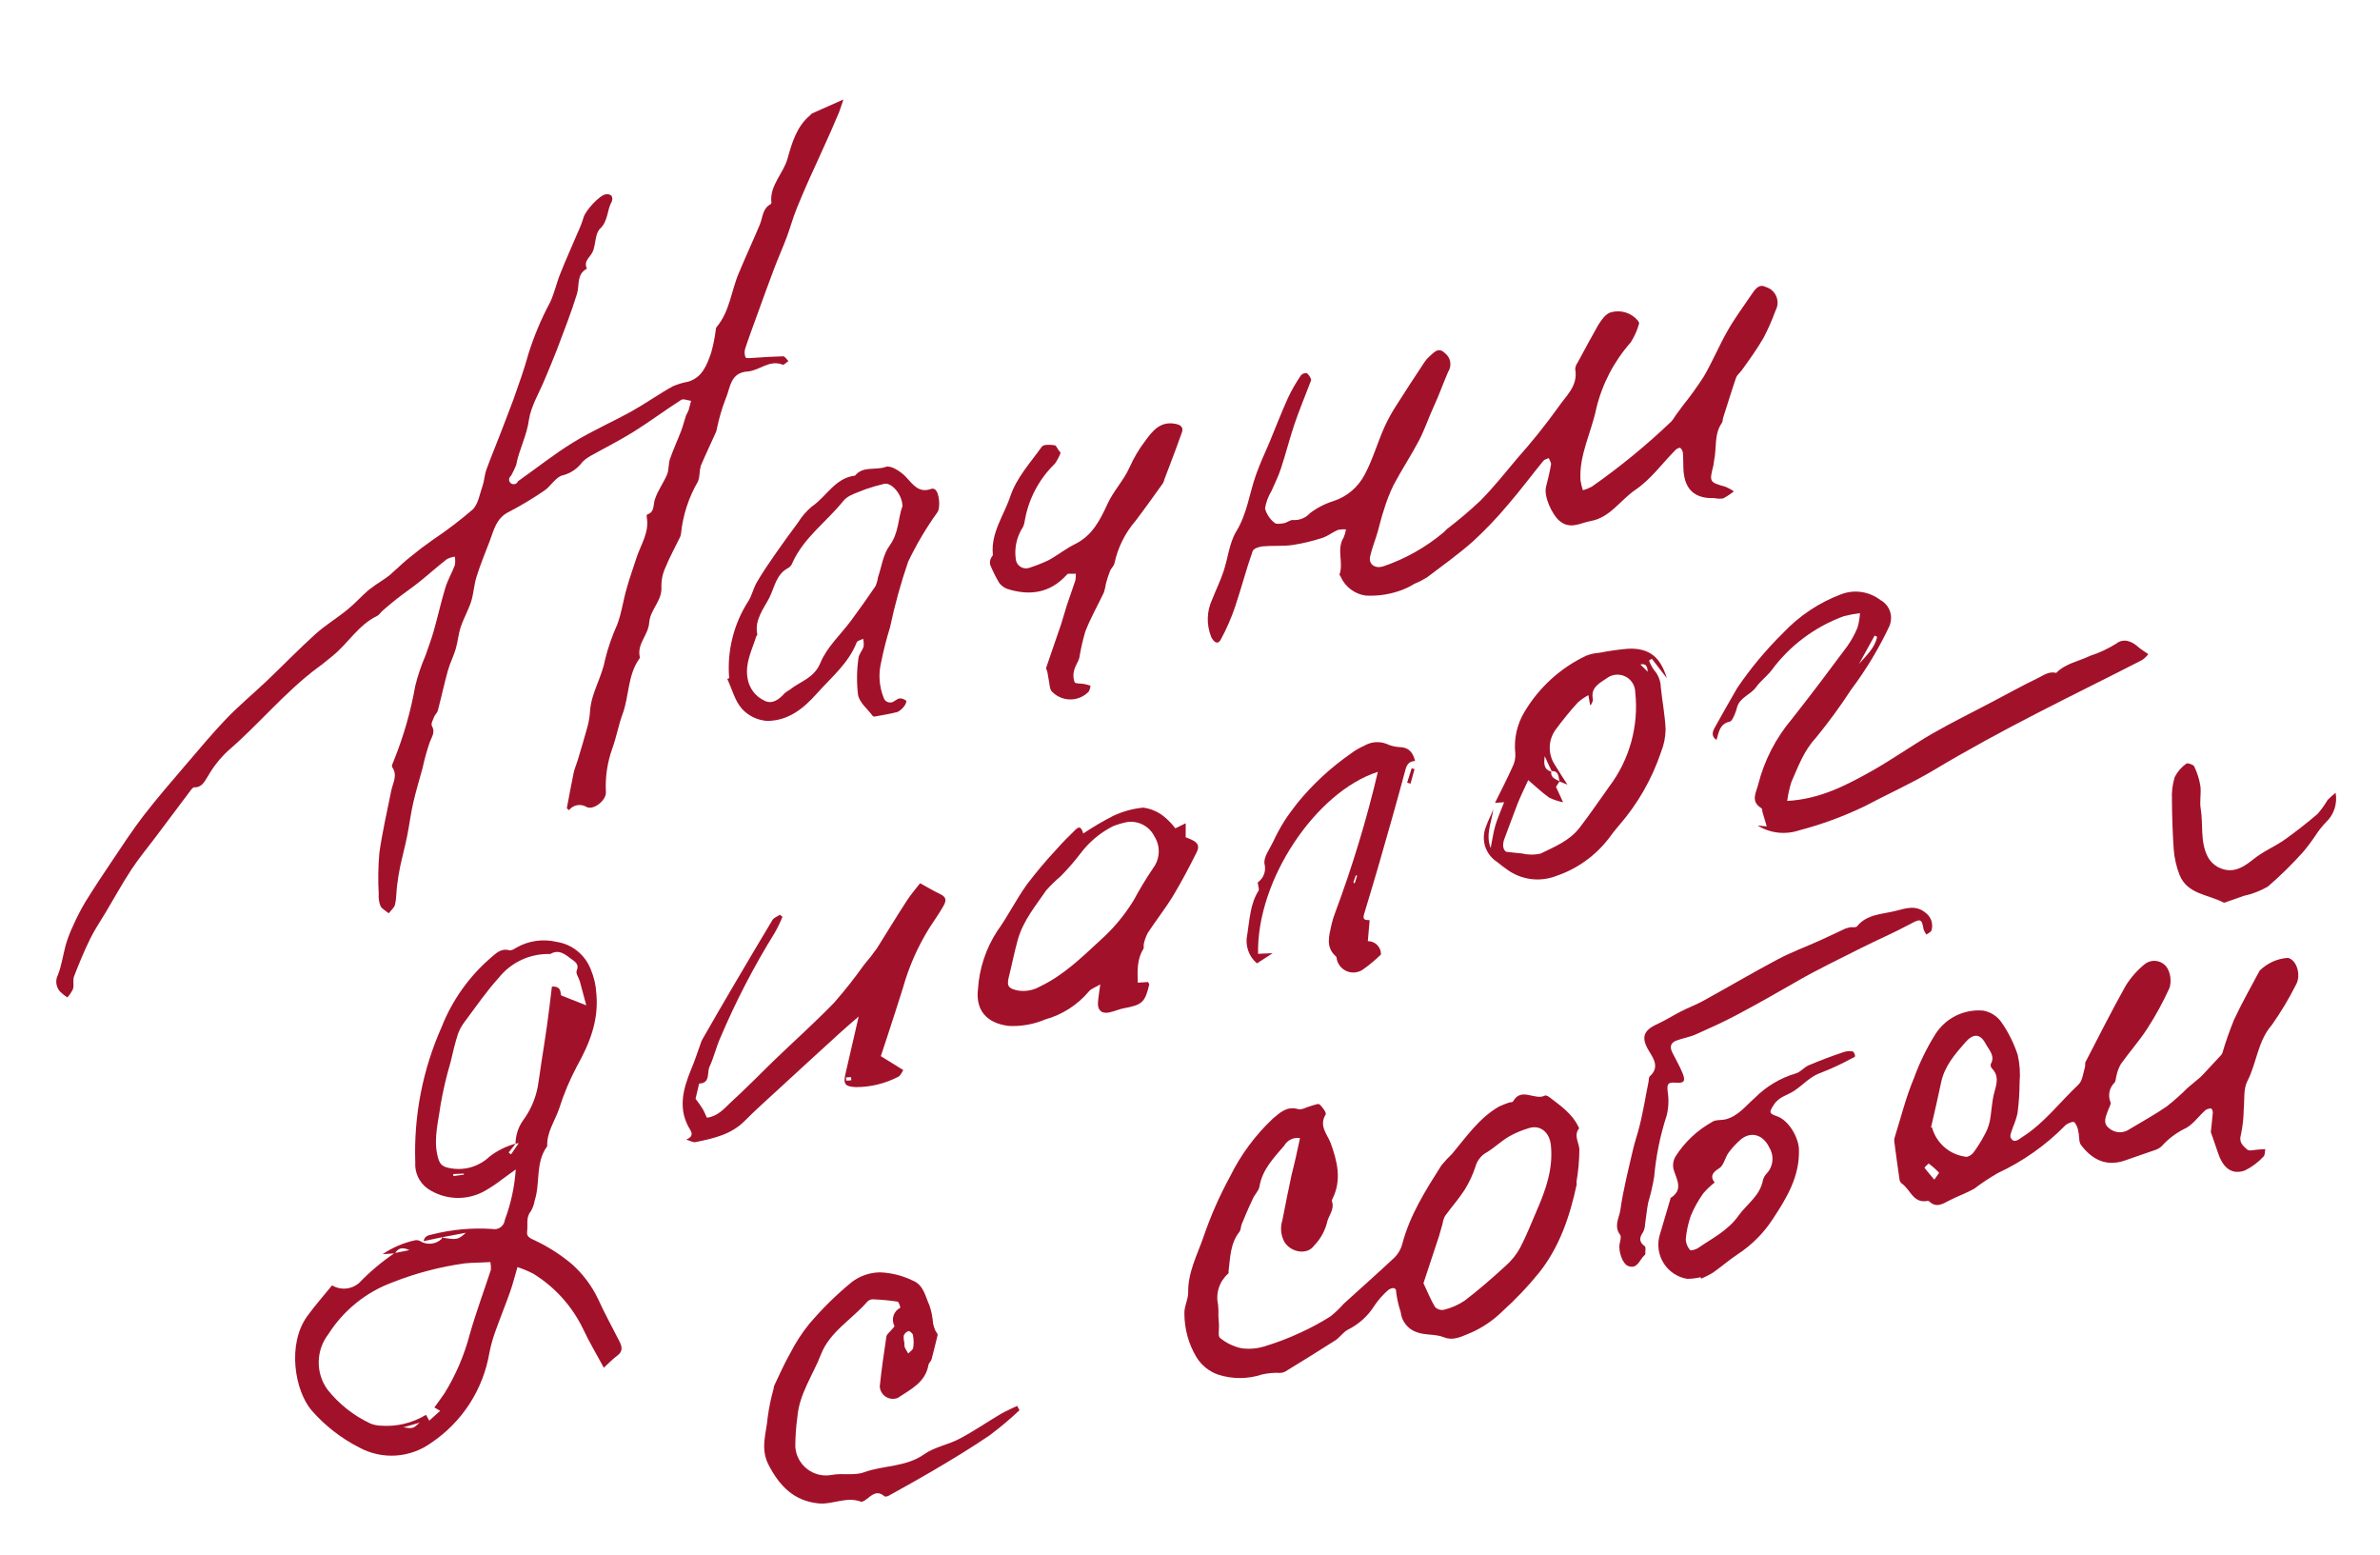 <svg width="724" height="473" viewBox="0 0 724 473" fill="none" xmlns="http://www.w3.org/2000/svg">
<path d="M172.43 245.83C173.101 242.261 173.749 238.693 174.49 235.119C174.773 233.761 175.364 232.452 175.766 231.133C176.757 227.777 177.794 224.417 178.711 221.019C179.13 219.466 179.391 217.874 179.489 216.268C179.863 210.745 183.06 206.041 184.035 200.736C184.944 197.019 186.196 193.395 187.776 189.91C189.146 186.27 189.606 182.362 190.735 178.621C191.561 175.605 192.674 172.663 193.598 169.711C194.914 165.627 197.614 161.896 196.735 157.258C196.718 157.001 196.684 156.51 196.893 156.472C199.186 155.705 198.644 153.604 199.207 151.898C200.057 149.233 201.843 146.879 202.933 144.291C203.535 142.794 203.294 140.978 203.828 139.532C204.827 136.645 206.136 133.831 207.232 130.985C207.788 129.514 208.153 127.985 208.639 126.519C208.876 125.869 209.305 125.276 209.517 124.604C209.729 123.932 209.981 122.81 210.224 121.901C209.207 121.782 207.831 121.195 207.226 121.612C202.327 124.742 197.642 128.256 192.693 131.342C188.464 133.979 183.997 136.21 179.66 138.644C178.769 139.143 177.944 139.752 177.204 140.455C175.747 142.466 173.642 143.912 171.245 144.55C169.16 144.927 167.623 147.827 165.583 149.211C162.091 151.603 158.456 153.781 154.701 155.732C150.914 157.634 150.223 161.252 148.951 164.604C147.678 167.956 146.105 171.704 144.992 175.327C144.194 177.731 144.102 180.509 143.309 182.982C142.517 185.456 141.05 188.023 140.174 190.643C139.452 192.783 139.281 195.096 138.656 197.277C138.031 199.457 136.87 201.697 136.23 203.996C135.119 207.995 134.249 212.094 133.187 216.113C132.999 216.807 132.331 217.323 132.072 217.998C131.814 218.673 131.021 220.113 131.365 220.701C132.46 222.646 131.424 223.962 130.763 225.628C129.856 228.262 129.107 230.949 128.521 233.673C127.564 237.168 126.511 240.646 125.697 244.178C124.882 247.71 124.542 250.975 123.835 254.359C123.24 257.336 122.433 260.28 121.79 263.237C121.364 265.239 121.056 267.257 120.795 269.272C120.533 271.286 120.616 273.183 120.182 275.069C119.945 276.071 118.921 276.869 118.255 277.76C117.383 277.021 116.193 276.421 115.761 275.581C115.293 274.417 115.103 273.159 115.206 271.908C114.973 267.778 115.035 263.637 115.392 259.516C116.271 253.137 117.742 246.858 119.019 240.476C119.489 238.095 121.047 235.827 119.303 233.292C119.04 232.887 119.582 231.887 119.841 231.212C122.771 223.95 124.937 216.402 126.302 208.69C127.077 205.513 128.12 202.409 129.421 199.41C130.242 197.005 131.156 194.593 131.86 192.196C133.128 187.741 134.132 183.209 135.471 178.772C136.199 176.373 137.504 174.194 138.376 171.855C138.517 171.008 138.514 170.142 138.366 169.296C137.506 169.401 136.673 169.665 135.91 170.074C133.037 172.314 130.319 174.754 127.473 177.039C125.249 178.811 122.872 180.406 120.603 182.205C119.132 183.339 117.738 184.562 116.321 185.786C115.768 186.27 115.35 187.027 114.714 187.329C109.015 190.066 105.902 195.658 101.234 199.429C99.699 200.638 98.196 201.985 96.627 203.056C86.586 210.553 78.694 220.346 69.277 228.411C66.874 230.673 64.823 233.284 63.192 236.155C62.196 237.703 61.406 239.542 59.055 239.444C58.774 239.463 58.423 239.816 58.207 240.089L47.222 254.721C44.77 257.966 42.169 261.103 39.938 264.497C37.22 268.652 34.798 273.022 32.252 277.306C30.654 279.999 28.862 282.612 27.482 285.407C25.65 289.15 24.037 293.018 22.543 296.902C22.081 298.037 22.559 299.532 22.22 300.753C21.779 301.709 21.19 302.59 20.475 303.362C19.687 302.828 18.948 302.226 18.265 301.563C17.645 300.872 17.254 300.006 17.145 299.084C17.036 298.162 17.214 297.229 17.656 296.413C18.79 293.446 19.202 290.2 20.072 287.134C20.662 285.181 21.403 283.277 22.286 281.439C23.371 278.97 24.61 276.571 25.994 274.257C28.676 269.916 31.505 265.659 34.359 261.424C37.212 257.189 40.375 252.322 43.715 248.007C47.767 242.774 52.092 237.758 56.393 232.743C60.694 227.728 64.551 223.072 68.908 218.523C72.784 214.501 77.113 210.917 81.165 207.07C86.143 202.338 90.917 197.384 96.021 192.785C99.026 190.09 102.563 187.969 105.717 185.382C107.94 183.586 109.855 181.411 112.025 179.525C113.462 178.4 114.956 177.35 116.5 176.378C117.276 175.878 118.022 175.333 118.734 174.745C120.439 173.267 122.042 171.677 123.772 170.22C125.502 168.764 126.823 167.851 128.221 166.675L131.796 164.083C135.964 161.287 139.961 158.246 143.768 154.974C145.507 153.305 145.947 150.127 146.814 147.719C147.344 146.203 147.371 144.533 147.919 142.946C149.241 139.285 150.756 135.705 152.149 132.063C153.542 128.421 154.821 125.162 156.128 121.644C157.758 116.999 159.459 112.373 160.753 107.61C162.46 102.184 164.669 96.93 167.351 91.915C168.706 89.097 169.29 85.957 170.521 83.03C172.12 78.975 173.96 74.997 175.652 70.935C176.396 69.375 177.023 67.762 177.528 66.109C178.051 64.147 182.256 59.444 184.249 59.097C184.55 59.032 184.862 59.034 185.163 59.102C185.463 59.171 185.745 59.305 185.988 59.495C186.15 59.76 186.245 60.059 186.267 60.369C186.288 60.678 186.234 60.988 186.109 61.272C184.621 63.864 185.056 67.146 182.546 69.549C181.115 70.915 181.223 73.868 180.504 76.054C179.785 78.241 177.34 79.183 178.544 81.708C175.33 83.407 176.329 86.698 175.525 89.36C173.74 95.167 171.477 100.841 169.334 106.555C168.2 109.522 166.921 112.428 165.715 115.376C164.047 119.459 161.572 123.41 160.901 127.661C160.25 132.568 157.885 136.746 157.011 141.456C156.561 142.574 156.039 143.661 155.45 144.711C155.271 144.838 155.125 145.006 155.023 145.2C154.92 145.395 154.865 145.61 154.861 145.83C154.857 146.05 154.904 146.267 155 146.466C155.095 146.664 155.235 146.837 155.409 146.971C155.583 147.105 155.786 147.196 156.001 147.237C156.217 147.279 156.439 147.269 156.65 147.208C156.861 147.148 157.055 147.039 157.216 146.89C157.378 146.741 157.502 146.557 157.579 146.351C163.174 142.422 168.533 138.134 174.34 134.567C180.147 130.999 186.296 128.325 192.194 125.057C196.464 122.675 200.465 119.795 204.715 117.461C206.19 116.831 207.732 116.371 209.312 116.091C213.656 114.808 215.015 111.004 216.314 107.345C216.915 105.21 217.37 103.036 217.675 100.839C217.76 100.363 217.722 99.802 217.982 99.479C222.062 94.667 222.427 88.323 224.843 82.826C226.858 77.99 229.107 73.139 231.145 68.302C232.052 66.126 231.916 63.434 234.405 62.113C234.486 62.062 234.552 61.989 234.595 61.904C234.639 61.818 234.659 61.722 234.653 61.626C234.061 56.381 238.276 52.852 239.577 48.206C240.879 43.56 242.315 38.483 246.421 35.078C246.643 34.899 246.788 34.607 247.038 34.496C249.949 33.17 252.887 31.889 256.574 30.252C255.787 32.466 255.361 34.116 254.597 35.648C252.582 40.484 250.287 45.338 248.131 50.184C246.086 54.575 244.178 58.933 242.371 63.379C241.225 66.182 240.421 69.173 239.372 72.016C238.101 75.392 236.614 78.688 235.365 82.038C233.755 86.282 232.217 90.545 230.678 94.808C229.357 98.468 228.005 102.037 226.742 105.858C226.411 106.779 226.429 107.789 226.794 108.697C226.985 109.083 228.471 108.865 229.359 108.827C232.301 108.627 235.265 108.425 238.216 108.364C238.753 108.328 239.311 109.3 239.838 109.804C239.255 110.196 238.471 111.072 238.085 110.91C234.034 109.284 231.009 112.732 227.415 112.977C222.022 113.345 222.201 118.031 220.696 121.398C219.628 124.188 218.781 127.058 218.162 129.981C218.088 130.443 217.978 130.898 217.833 131.342C216.285 134.783 214.664 138.183 213.188 141.642C212.951 142.518 212.815 143.418 212.785 144.324C212.738 145.034 212.588 145.732 212.34 146.398C209.502 151.26 207.736 156.675 207.162 162.279C207.13 162.643 207.035 162.999 206.882 163.331C205.402 166.392 203.729 169.372 202.466 172.512C201.595 174.358 201.163 176.382 201.204 178.424C201.497 182.726 197.783 185.352 197.491 189.318C197.199 193.284 193.665 195.804 194.646 199.871C194.647 200.067 194.577 200.255 194.448 200.402C190.915 205.341 191.419 211.696 189.378 217.191C188.132 220.588 187.513 224.224 186.267 227.621C184.738 231.892 184.074 236.425 184.315 240.956C184.475 243.294 180.616 246.541 178.429 245.421C177.574 244.895 176.554 244.703 175.567 244.883C174.579 245.063 173.693 245.602 173.078 246.397L172.43 245.83Z" fill="#A2112A"/>
<path d="M521.442 151.488C515.685 151.669 512.595 148.99 512.136 143.29C512.011 141.466 512.095 139.605 511.948 137.783C511.891 137.175 511.601 136.613 511.137 136.217C510.916 136.068 510.075 136.454 509.723 136.807C505.687 140.887 502.198 145.777 497.535 148.937C492.873 152.097 489.789 157.428 483.857 158.467C480.683 159.036 477.574 161.245 474.228 158.255C472.131 156.401 469.578 150.937 470.298 148.093C470.872 145.846 471.443 143.552 471.826 141.27C471.927 140.676 471.387 139.985 471.131 139.321C470.586 139.593 469.844 139.714 469.498 140.137C465.905 144.54 462.512 149.117 458.795 153.411C455.477 157.385 451.902 161.137 448.093 164.641C443.67 168.56 438.817 172.015 434.09 175.603C432.92 176.327 431.692 176.953 430.418 177.474C429.335 178.146 428.198 178.727 427.019 179.209C423.343 180.699 419.384 181.354 415.424 181.128C413.787 180.898 412.234 180.255 410.911 179.261C409.588 178.267 408.539 176.953 407.861 175.442C407.843 175.185 407.426 174.908 407.483 174.716C408.783 171.08 406.493 167.079 408.713 163.521C409.067 162.717 409.317 161.871 409.456 161.004C408.619 160.942 407.778 160.999 406.958 161.174C405.341 161.872 403.92 163.049 402.245 163.586C399.28 164.563 396.239 165.289 393.153 165.757C390.18 166.171 387.112 165.887 384.105 166.162C383.008 166.237 381.338 166.844 381.062 167.615C379.093 173.128 377.65 178.794 375.759 184.42C374.579 187.933 373.092 191.336 371.317 194.589C370.269 196.422 368.99 194.865 368.441 193.681C367.707 191.858 367.357 189.903 367.413 187.939C367.469 185.975 367.929 184.044 368.764 182.266C369.885 179.441 371.2 176.72 372.178 173.858C373.542 169.795 373.933 165.212 376.038 161.685C379.415 156.193 380.05 150.019 382.14 144.215C383.323 140.94 384.772 137.764 386.17 134.544C388.041 130 389.816 125.416 391.833 120.956C392.954 118.592 394.257 116.32 395.732 114.16C395.956 113.903 396.241 113.707 396.561 113.591C396.882 113.474 397.226 113.441 397.563 113.495C398.16 114.008 398.603 114.677 398.843 115.428C398.861 115.685 398.656 116.122 398.517 116.484C396.945 120.608 395.254 124.693 393.826 128.854C392.398 133.015 391.164 137.962 389.665 142.457C388.914 144.857 387.772 147.026 386.801 149.3C385.8 150.929 385.127 152.739 384.82 154.627C385.284 156.353 386.294 157.882 387.696 158.988C388.2 159.494 389.616 159.28 390.567 159.121C391.517 158.962 392.487 158.05 393.362 158.155C394.32 158.221 395.28 158.067 396.17 157.705C397.059 157.343 397.855 156.783 398.496 156.067C400.652 154.434 403.074 153.188 405.655 152.384C409.694 151.071 413.066 148.239 415.06 144.484C417.541 139.945 418.95 134.822 421.106 129.977C422.168 127.631 423.409 125.371 424.819 123.217C427.484 118.971 430.271 114.788 433.033 110.583C433.519 109.794 434.109 109.074 434.787 108.443C436.162 107.292 437.485 105.37 439.521 107.368C440.386 108.016 440.972 108.971 441.158 110.037C441.344 111.102 441.116 112.199 440.521 113.102C439.041 116.492 437.806 120.053 436.232 123.449C434.658 126.845 433.433 130.546 431.692 133.906C429.264 138.535 426.372 142.89 423.92 147.521C422.744 149.948 421.763 152.466 420.986 155.05C420.244 157.238 419.719 159.505 419.097 161.732C418.475 163.959 417.408 166.546 416.812 169.147C416.215 171.748 418.41 172.984 420.753 172.261C427.467 169.98 433.7 166.473 439.137 161.916C439.493 161.633 439.771 161.239 440.125 160.933C443.686 158.216 447.105 155.318 450.367 152.247C454.359 148.193 457.925 143.745 461.567 139.386C465.944 134.476 470.063 129.341 473.909 124.004C476.228 120.533 480.143 117.424 479.184 112.298C479.219 111.566 479.473 110.861 479.914 110.275C481.998 106.445 484.077 102.545 486.17 98.855C487.144 97.309 488.555 95.31 490.08 94.971C491.536 94.562 493.078 94.582 494.523 95.03C495.968 95.477 497.253 96.332 498.225 97.493C498.454 97.759 498.698 98.235 498.597 98.477C498.035 100.472 497.185 102.374 496.074 104.123C490.997 109.854 487.401 116.745 485.6 124.193C484.105 131.507 480.327 138.342 480.781 146.039C480.944 147.073 481.186 148.093 481.506 149.09C482.45 148.839 483.362 148.477 484.223 148.012C492.812 142.01 500.928 135.355 508.497 128.105C508.956 127.546 509.37 126.953 509.736 126.329L511.882 123.411C514.178 120.552 516.323 117.575 518.309 114.493C520.935 110.015 522.926 105.157 525.503 100.659C527.595 96.946 530.172 93.458 532.58 89.911C533.691 88.332 534.902 86.135 537.089 87.255C537.81 87.453 538.477 87.812 539.041 88.305C539.604 88.798 540.049 89.412 540.342 90.102C540.634 90.791 540.768 91.538 540.732 92.287C540.696 93.035 540.491 93.765 540.134 94.423C539.113 97.245 537.906 99.995 536.521 102.656C534.55 106.079 532.28 109.241 529.922 112.503C529.346 113.34 528.384 114.017 528.074 114.978C526.725 118.922 525.521 122.927 524.203 126.987C524.028 127.516 524.098 128.192 523.798 128.612C521.384 132.065 522.249 136.164 521.453 139.953C521.324 140.479 521.341 141.065 521.212 141.591C519.933 146.564 520.035 146.674 524.768 147.996C525.712 148.373 526.61 148.855 527.446 149.434C526.429 150.248 525.34 150.967 524.192 151.582C523.277 151.71 522.346 151.678 521.442 151.488Z" fill="#A2112A"/>
<path d="M395.464 346.124C394.529 345.973 393.57 346.11 392.714 346.517C391.858 346.923 391.146 347.58 390.671 348.401C387.524 352.116 383.989 355.645 383.126 360.872C382.89 362.227 381.582 363.327 381.044 364.726C379.873 367.155 378.806 369.741 377.737 372.28C377.437 373.052 377.483 374.059 377.009 374.679C374.246 378.179 374.253 382.407 373.737 386.53C373.754 386.787 373.783 387.208 373.627 387.336C372.306 388.486 371.32 389.974 370.777 391.641C370.234 393.308 370.154 395.092 370.544 396.801C370.659 397.97 370.692 399.145 370.643 400.318C370.701 401.16 370.757 401.978 370.814 402.82C370.908 404.2 370.44 406.275 371.09 406.865C372.941 408.386 375.116 409.459 377.448 410.002C379.789 410.365 382.181 410.202 384.451 409.525C388.245 408.397 391.95 406.991 395.537 405.315C398.732 403.863 401.822 402.193 404.788 400.315C406.22 399.156 407.553 397.879 408.772 396.497C413.916 391.8 419.159 387.191 424.228 382.429C425.347 381.314 426.15 379.922 426.556 378.394C428.861 369.546 433.67 362.006 438.476 354.42C439.473 353.2 440.546 352.045 441.687 350.959C446.026 345.801 449.881 340.088 455.926 336.575C456.984 336.069 458.075 335.633 459.191 335.272C459.564 335.246 460.124 335.208 460.252 335.011C462.756 330.471 466.92 334.792 469.977 333.197C470.248 333.038 470.88 333.371 471.25 333.627C474.639 336.215 478.204 338.626 480.143 342.652C480.154 342.816 480.43 343.079 480.387 343.129C478.636 345.315 480.3 347.363 480.445 349.491C480.431 352.81 480.139 356.122 479.573 359.393C479.592 359.673 479.611 359.954 479.63 360.234C477.547 369.913 474.429 379.217 468.208 387.041C464.815 391.228 461.099 395.142 457.093 398.745C454.322 401.496 451.072 403.715 447.503 405.295C445.057 406.214 442.317 407.998 439.083 406.645C436.672 405.682 433.536 406.13 431.032 405.174C429.699 404.736 428.522 403.921 427.644 402.825C426.765 401.73 426.224 400.402 426.086 399.004C425.418 397.013 424.956 394.958 424.706 392.873C424.78 391.2 422.956 391.63 421.991 392.612C420.532 393.922 419.239 395.406 418.142 397.032C416.159 400.212 413.329 402.772 409.969 404.425C408.545 405.204 407.572 406.75 406.202 407.642C401.169 410.875 396.059 413.995 390.95 417.139C390.463 417.386 389.927 417.519 389.382 417.528C387.542 417.443 385.7 417.609 383.904 418.018C379.591 419.443 374.938 419.464 370.612 418.079C367.811 417.121 365.438 415.203 363.911 412.664C361.568 408.714 360.321 404.208 360.3 399.614C360.152 397.44 361.479 395.235 361.446 393.029C361.36 386.951 364.17 381.732 366.072 376.27C368.247 369.89 370.964 363.709 374.192 357.793C377.448 351.187 381.863 345.221 387.226 340.179C389.445 338.337 391.465 336.32 394.886 337.308C395.965 337.657 397.447 336.687 398.761 336.362C399.661 336.137 401.048 335.502 401.402 335.877C402.298 336.638 403.571 338.454 403.276 338.944C401.163 342.353 403.681 344.883 404.751 347.511C406.804 353.197 408.212 358.715 405.394 364.498C405.27 364.741 405.082 365.083 405.166 365.289C406.095 367.903 404.019 369.783 403.65 371.946C402.959 374.543 401.611 376.916 399.735 378.837C397.594 381.826 392.649 380.847 390.724 377.714C390.177 376.708 389.841 375.602 389.735 374.462C389.629 373.323 389.756 372.173 390.107 371.084C390.965 366.469 391.963 361.843 392.916 357.245C393.827 353.753 394.613 350.152 395.464 346.124ZM433.017 390.263C434.304 392.97 435.24 395.349 436.56 397.514C436.904 397.858 437.325 398.113 437.788 398.257C438.251 398.402 438.743 398.431 439.22 398.343C441.477 397.798 443.62 396.856 445.55 395.563C449.831 392.311 453.902 388.744 457.898 385.089C459.701 383.525 461.216 381.657 462.375 379.569C464.309 375.937 465.781 372.078 467.423 368.302C470.222 361.886 472.549 355.432 471.774 348.203C471.348 344.356 468.533 341.94 465.002 343.121C462.923 343.733 460.919 344.579 459.03 345.642C456.664 347.048 454.574 349.07 452.321 350.422C451.469 350.882 450.719 351.512 450.118 352.271C449.517 353.031 449.076 353.906 448.823 354.842C448.016 357.302 446.916 359.656 445.549 361.854C443.769 364.63 441.524 367.132 439.595 369.8C439.199 370.549 438.937 371.362 438.821 372.202C438.46 373.448 438.14 374.598 437.761 375.915C436.187 380.697 434.612 385.456 433.017 390.263Z" fill="#A2112A"/>
<path d="M672.53 344.307C672.758 342.154 673.001 340.211 673.148 338.252C673.123 337.877 672.812 337.1 672.625 337.113C672.021 337.095 671.426 337.267 670.923 337.605C668.712 339.564 666.863 342.368 664.284 343.413C661.767 344.718 659.503 346.463 657.6 348.567C657.123 349.016 656.567 349.373 655.96 349.619C652.801 350.75 649.589 351.791 646.43 352.923C640.726 354.909 636.422 352.666 633.047 348.221C632.326 347.284 632.588 345.622 632.266 344.328C632.157 343.227 631.736 342.179 631.052 341.31C630.629 340.963 628.938 341.619 628.256 342.276C622.327 348.309 615.362 353.224 607.694 356.786C605.206 358.226 602.809 359.817 600.515 361.551C598.03 362.942 595.28 363.881 592.767 365.203C590.799 366.254 588.973 367.341 586.944 365.436C586.881 365.364 586.803 365.306 586.715 365.268C586.627 365.229 586.532 365.21 586.436 365.212C581.974 366.151 581.128 361.651 578.451 359.884C578.107 359.571 577.887 359.144 577.83 358.682C577.263 354.844 576.745 351.027 576.249 347.185C576.189 346.815 576.211 346.437 576.314 346.077C578.243 339.978 579.763 333.72 582.246 327.843C583.909 323.259 586.046 318.862 588.621 314.723C590.142 312.245 592.323 310.243 594.919 308.941C597.516 307.639 600.423 307.09 603.315 307.355C604.442 307.558 605.517 307.984 606.478 308.608C607.439 309.233 608.265 310.042 608.91 310.991C611.012 314.03 612.661 317.36 613.805 320.875C614.413 323.597 614.604 326.396 614.371 329.176C614.35 332.333 614.134 335.485 613.725 338.616C613.383 340.046 612.922 341.445 612.345 342.797C612.02 343.877 611.275 345.337 611.677 346.061C612.638 347.781 613.878 346.71 615.155 345.824C621.899 341.559 626.578 335.202 632.264 329.858C633.519 328.668 633.713 326.353 634.246 324.532C634.422 324.026 634.166 323.363 634.463 322.896C638.484 315.152 642.385 307.369 646.651 299.772C648.21 297.272 650.175 295.05 652.464 293.198C653.029 292.76 653.687 292.458 654.386 292.315C655.086 292.171 655.809 292.19 656.5 292.369C657.192 292.549 657.833 292.885 658.375 293.351C658.917 293.817 659.345 294.401 659.627 295.059C660.362 296.739 660.491 298.624 659.99 300.39C658.048 304.695 655.784 308.846 653.215 312.808C650.777 316.592 647.747 319.97 645.137 323.648C644.528 324.741 644.086 325.919 643.828 327.143C643.617 327.839 643.678 328.727 643.244 329.25C642.471 330.003 641.939 330.97 641.719 332.027C641.499 333.085 641.599 334.184 642.007 335.184C642.264 335.848 641.537 336.884 641.244 337.749C640.597 339.602 639.536 341.577 641.613 343.15C642.473 343.876 643.55 344.295 644.673 344.342C645.797 344.389 646.904 344.06 647.821 343.408C651.606 341.13 655.471 339.011 659.078 336.533C661.319 334.771 663.453 332.877 665.468 330.859C666.707 329.764 668.045 328.757 669.284 327.663C670.013 327.002 670.665 326.253 671.343 325.525L675.209 321.362C675.546 321.07 675.824 320.716 676.029 320.32C677.04 316.876 678.226 313.487 679.582 310.165C681.954 305.07 684.739 300.158 687.379 295.21C689.678 292.922 692.722 291.538 695.955 291.313C698.762 291.896 700.102 296.762 698.373 299.604C696.253 303.812 693.825 307.857 691.107 311.704C686.758 316.699 686.524 323.245 683.665 328.772C682.4 331.208 682.838 334.537 682.544 337.446C682.512 340.001 682.23 342.545 681.702 345.044C680.975 347.443 682.337 348.501 683.608 349.612C684.232 350.157 685.7 349.681 686.776 349.631L689.11 349.472C688.927 350.236 689.049 351.332 688.561 351.741C686.945 353.498 685.015 354.937 682.87 355.982C679.389 357.206 676.87 355.686 675.236 352.016C674.265 349.474 673.475 346.827 672.53 344.307ZM587.446 342.874L587.804 342.967C587.823 343.248 587.84 343.505 588 343.776C588.781 345.958 590.164 347.873 591.988 349.3C593.812 350.726 596.002 351.605 598.305 351.835C599.229 351.608 600.03 351.031 600.54 350.227C601.68 348.668 602.704 347.028 603.606 345.319C604.366 344.019 604.926 342.61 605.268 341.142C605.862 338.166 605.885 335.063 606.696 332.166C607.506 329.268 608.065 327.139 605.918 324.889C605.765 324.715 605.656 324.507 605.6 324.282C605.544 324.057 605.542 323.822 605.595 323.596C607.046 321.148 605.019 319.266 604.051 317.453C602.38 314.278 600.268 314.258 597.853 317.006C594.654 320.654 591.501 324.275 590.48 329.254C589.563 333.686 588.47 338.294 587.439 342.781L587.446 342.874ZM588.391 358.807C589.2 357.601 589.938 356.728 589.837 356.618C588.873 355.603 587.821 354.677 586.693 353.849C586.693 353.849 585.367 355.043 585.445 355.155C586.196 356.185 587.108 357.18 588.385 358.713L588.391 358.807Z" fill="#A2112A"/>
<path d="M310.119 428.899C307.218 431.624 304.167 434.185 300.981 436.569C295.421 440.331 289.748 443.795 283.839 447.252C279.33 449.908 274.81 452.401 270.292 454.918C269.929 455.107 269.214 455.273 268.984 455.007C266.793 453.136 265.255 454.65 263.607 455.937C263.118 456.323 262.309 456.848 261.876 456.689C257.472 455.04 253.265 457.652 248.944 457.219C241.552 456.455 237.191 452.007 233.846 445.587C231.153 440.485 233.176 435.767 233.548 430.902C233.941 428.037 234.531 425.203 235.315 422.419C235.341 422.053 235.419 421.691 235.546 421.346C237.106 418.092 238.567 414.751 240.347 411.623C241.953 408.468 243.88 405.487 246.096 402.727C250.047 398.055 254.416 393.755 259.15 389.88C261.583 388.043 264.533 387.02 267.58 386.956C271.03 387.063 274.419 387.896 277.526 389.402C281.017 390.738 281.443 394.233 282.733 396.987C283.34 398.769 283.711 400.624 283.836 402.503C284.001 403.209 284.221 403.901 284.494 404.572C284.715 405.074 285.315 405.62 285.226 406.025C284.662 408.413 284.015 410.971 283.384 413.41C283.214 414.008 282.544 414.5 282.444 415.095C281.499 420.491 277.017 422.512 273.138 425.125C272.55 425.367 271.913 425.465 271.28 425.411C270.647 425.357 270.036 425.153 269.498 424.815C268.959 424.478 268.508 424.017 268.183 423.47C267.857 422.924 267.666 422.307 267.626 421.672C268.147 416.586 268.878 411.486 269.657 406.406C269.756 405.788 270.517 405.267 270.971 404.695C271.424 404.124 272.203 403.507 272.066 403.211C271.821 402.735 271.673 402.214 271.63 401.68C271.588 401.146 271.651 400.609 271.817 400.1C271.983 399.59 272.248 399.119 272.597 398.713C272.946 398.307 273.371 397.974 273.849 397.734C273.99 397.724 273.42 395.907 273.042 395.863C270.555 395.486 268.049 395.249 265.536 395.153C265.211 395.151 264.889 395.217 264.591 395.347C264.293 395.476 264.026 395.666 263.805 395.905C259.131 401.298 252.376 405.071 249.746 411.898C247.315 418.195 243.153 423.881 242.575 430.874C242.151 433.908 241.937 436.968 241.933 440.032C242.029 441.357 242.405 442.647 243.036 443.815C243.668 444.984 244.54 446.005 245.595 446.81C246.65 447.616 247.864 448.187 249.156 448.487C250.448 448.787 251.789 448.809 253.09 448.55C256.262 447.958 259.864 448.84 262.816 447.769C268.81 445.575 275.563 446.242 281.2 442.24C284.354 440.005 288.58 439.388 292.083 437.458C296.271 435.246 300.19 432.536 304.27 430.12C305.916 429.162 307.694 428.407 309.418 427.561L310.119 428.899ZM275.112 408.336C275.072 408.798 275.104 409.263 275.206 409.716C275.524 410.381 275.889 411.024 276.299 411.638C276.822 411.062 277.679 410.557 277.799 409.915C277.997 408.638 277.972 407.336 277.724 406.067C277.689 405.553 276.768 404.77 276.373 404.82C276.045 404.927 275.744 405.105 275.493 405.341C275.241 405.578 275.045 405.867 274.919 406.188C274.853 406.91 274.918 407.638 275.112 408.336Z" fill="#A2112A"/>
<path d="M221.815 206.24C221.126 197.973 223.193 189.711 227.693 182.748C228.771 181.007 229.186 178.841 230.238 177.078C231.939 174.166 233.813 171.384 235.737 168.645C238.03 165.357 240.372 162.112 242.765 158.911C243.891 157.085 245.299 155.451 246.937 154.069C251.421 151.039 254.012 145.365 260.107 144.644C262.55 141.612 266.383 143.136 269.471 141.985C270.911 141.441 273.827 143.286 275.313 144.782C277.654 147.135 279.315 150.17 283.386 148.647C283.565 148.605 283.751 148.603 283.932 148.639C284.112 148.675 284.283 148.75 284.432 148.858C285.761 149.777 286.094 154.312 285.227 155.71C281.786 160.481 278.781 165.552 276.247 170.863C274.005 177.399 272.165 184.068 270.738 190.83C269.667 194.263 268.778 197.75 268.073 201.277C267.16 204.911 267.421 208.742 268.819 212.219C268.92 212.537 269.096 212.826 269.332 213.061C269.568 213.296 269.857 213.47 270.175 213.568C270.493 213.667 270.83 213.686 271.157 213.626C271.484 213.565 271.792 213.426 272.054 213.22C272.618 212.9 273.216 212.389 273.78 212.398C274.481 212.412 275.155 212.674 275.683 213.137C275.834 213.291 275.458 214.304 275.088 214.728C274.559 215.508 273.833 216.133 272.983 216.54C270.68 217.143 268.358 217.489 266.043 217.929C265.855 217.944 265.668 217.89 265.517 217.777C263.941 215.653 261.464 213.708 261.021 211.342C260.565 207.623 260.608 203.859 261.149 200.152C261.254 198.946 262.353 197.861 262.713 196.615C262.798 195.833 262.744 195.041 262.554 194.277C261.876 194.652 260.787 194.844 260.59 195.398C258.137 201.719 252.936 205.927 248.624 210.778C244.311 215.629 239.815 219.154 233.466 219.258C230.505 219.081 227.726 217.764 225.711 215.582C223.527 213.123 222.671 209.517 221.245 206.49L221.815 206.24ZM274.541 154.09C274.537 150.261 271.047 146.529 268.886 147.17C267.02 147.607 265.178 148.14 263.367 148.768C261.088 149.745 258.02 150.495 256.573 152.308C251.496 158.668 244.506 163.467 241.067 171.148C240.844 171.773 240.429 172.311 239.882 172.685C236.07 174.566 235.606 178.755 233.969 181.921C232.332 185.086 229.429 188.596 230.382 192.947C230.397 193.158 230.086 193.414 230.01 193.678C228.74 197.757 226.63 201.542 227.394 206.212C227.616 207.698 228.204 209.106 229.104 210.307C230.005 211.509 231.191 212.467 232.554 213.095C234.839 214.278 236.989 212.793 238.662 210.846C239.168 210.436 239.708 210.07 240.275 209.75C243.431 207.186 247.639 206.311 249.589 201.551C251.539 196.79 255.737 193.004 258.894 188.748C261.448 185.285 263.953 181.779 266.359 178.208C266.714 177.357 266.961 176.464 267.093 175.551C268.208 172.304 268.656 168.562 270.633 165.913C273.466 162.056 273.202 157.493 274.471 154.094L274.541 154.09Z" fill="#A2112A"/>
<path d="M322.646 137.702C322.213 138.879 321.627 139.993 320.902 141.016C316.019 145.74 312.789 151.916 311.691 158.627C311.568 159.498 311.238 160.326 310.73 161.042C309.193 163.722 308.582 166.835 308.989 169.899C309.018 170.393 309.164 170.873 309.414 171.3C309.664 171.727 310.011 172.089 310.427 172.356C310.843 172.623 311.316 172.788 311.808 172.837C312.3 172.886 312.796 172.818 313.256 172.638C315.216 172.013 317.131 171.255 318.988 170.368C321.746 168.865 324.211 166.841 327.026 165.474C332.29 162.884 334.621 158.215 336.929 153.195C338.726 149.29 341.904 146.02 343.63 142.097C344.89 139.272 346.47 136.603 348.34 134.141C350.613 131.026 353.007 127.95 357.67 128.924C359.335 129.28 360.09 130.028 359.495 131.619C358.338 134.939 357.084 138.219 355.832 141.523L354.26 145.647C354.157 146.098 353.997 146.535 353.786 146.948C351.001 150.802 348.265 154.7 345.379 158.468C342.23 162.142 340.047 166.546 339.03 171.28C338.877 172.136 337.985 172.808 337.649 173.723C337.168 174.947 336.76 176.199 336.427 177.471C336.294 178.367 336.096 179.252 335.834 180.119C333.949 184.124 331.683 188.037 330.134 192.136C329.368 194.736 328.766 197.382 328.329 200.058C327.973 201.374 327.064 202.493 326.759 203.853C326.416 205.039 326.461 206.303 326.887 207.461C327.134 207.985 328.788 207.825 329.786 208.015C330.448 208.154 331.102 208.329 331.745 208.54C331.683 209.15 331.509 209.743 331.231 210.29C330.488 211.078 329.588 211.701 328.59 212.119C327.591 212.537 326.516 212.741 325.434 212.718C324.352 212.694 323.286 212.443 322.307 211.982C321.327 211.521 320.455 210.859 319.747 210.039C319.454 209.382 319.279 208.678 319.229 207.96C319.006 206.754 318.86 205.636 318.61 204.385C318.58 203.941 318.123 203.431 318.241 203.095C319.702 198.72 321.259 194.385 322.742 190.009C323.384 188.062 323.881 186.079 324.523 184.132C325.357 181.585 326.289 179.079 327.123 176.532C327.244 175.855 327.292 175.166 327.265 174.479C326.494 174.531 325.716 174.467 324.921 174.497C324.781 174.507 324.605 174.683 324.475 174.833C319.438 180.415 313.188 181.264 306.403 179.096C305.409 178.735 304.547 178.081 303.93 177.221C302.886 175.467 301.978 173.637 301.212 171.745C301.08 171.126 301.143 170.482 301.391 169.901C301.502 169.47 302.06 169.056 302.035 168.682C301.35 162.081 305.416 156.706 307.324 150.985C309.232 145.265 313.448 140.725 316.938 135.836C317.473 135.095 319.638 135.206 320.945 135.445C321.298 135.468 321.736 136.73 322.646 137.702Z" fill="#A2112A"/>
<path d="M517.315 388.436C515.966 388.761 514.584 388.926 513.197 388.928C511.763 388.682 510.395 388.14 509.181 387.336C507.967 386.533 506.932 385.485 506.143 384.26C505.354 383.035 504.828 381.66 504.597 380.22C504.367 378.781 504.438 377.31 504.805 375.899C505.933 372.158 507.035 368.371 508.14 364.631C508.14 364.631 508.124 364.397 508.123 364.374C512.375 361.735 509.859 358.547 509.032 355.362C508.809 354.14 509.022 352.878 509.634 351.798C512.447 347.363 516.326 343.707 520.915 341.162C521.971 340.479 523.607 340.744 524.945 340.418C528.77 339.429 531.044 336.314 533.877 333.842C537.32 330.386 541.574 327.851 546.248 326.468C547.655 326.114 548.771 324.604 550.184 323.991C553.694 322.507 557.284 321.158 560.883 319.95C561.743 319.68 562.655 319.617 563.544 319.768C563.871 319.746 564.233 320.59 564.312 321.055C564.39 321.519 563.722 321.682 563.358 321.848C560.357 323.498 557.252 324.95 554.062 326.193C550.737 327.289 548.635 329.829 545.922 331.658C543.838 333.069 541.218 333.506 539.646 335.915C538.075 338.324 538.168 338.647 540.546 339.471C544.099 340.685 547.15 345.88 547.242 349.632C547.473 357.838 543.549 364.26 539.3 370.728C536.514 375.015 532.866 378.672 528.588 381.466C525.986 383.193 523.617 385.258 521.045 387.077C519.91 387.757 518.728 388.356 517.508 388.869L517.315 388.436ZM521.611 359.625C520.332 360.614 519.159 361.733 518.11 362.965C516.621 365.058 515.367 367.31 514.371 369.68C513.54 372.034 513.013 374.486 512.804 376.975C512.887 378.156 513.35 379.279 514.125 380.173C514.306 380.419 515.712 380.065 516.434 379.64C520.755 376.644 525.568 374.319 528.779 369.825C531.301 366.223 535.4 363.735 536.271 358.978C536.454 358.241 536.819 357.561 537.332 357.003C538.348 355.964 538.989 354.615 539.154 353.17C539.319 351.725 538.998 350.266 538.242 349.024C536.346 344.949 532.401 343.832 529.162 346.895C527.91 348.019 526.777 349.269 525.782 350.626C524.735 352.13 524.356 354.482 522.982 355.304C520.413 356.841 520.436 358.202 521.611 359.625Z" fill="#A2112A"/>
<path d="M563.315 282.011C563.851 281.975 564.631 282.063 564.891 281.739C567.961 277.936 572.66 278.062 576.739 277.009C579.689 276.244 582.893 275.086 585.91 277.722C586.671 278.319 587.237 279.131 587.534 280.053C587.831 280.974 587.845 281.964 587.576 282.894C587.494 283.416 586.581 283.784 586.025 284.221C585.653 283.753 585.364 283.224 585.168 282.659C584.592 279.362 584.215 279.341 581.161 280.982C576.185 283.671 571.012 285.879 565.979 288.407C559.654 291.61 553.249 294.655 547.065 298.2C540.881 301.746 534.652 305.319 528.314 308.664C524.242 310.844 520.008 312.73 515.798 314.615C513.954 315.422 511.913 315.749 510.013 316.442C508.114 317.136 507.922 318.441 508.714 320.078C509.747 322.169 510.94 324.178 511.811 326.303C512.852 328.84 512.312 329.511 509.669 329.268C507.026 329.026 507.124 330.123 507.333 332.152C507.695 334.506 507.588 336.909 507.017 339.221C505.038 345.28 503.758 351.547 503.202 357.898C502.758 360.542 502.153 363.156 501.391 365.726C500.952 367.894 500.777 370.137 500.435 372.345C500.413 373.178 500.204 373.995 499.824 374.736C498.671 376.388 498.525 377.69 500.351 379.022C500.747 379.324 500.452 380.495 500.511 381.36C500.522 381.524 500.346 381.7 500.212 381.804C498.708 383.128 498.159 386.078 495.297 385.028C493.59 384.416 492.223 380.54 492.717 378.157C492.894 377.299 493.256 376.076 492.844 375.541C490.888 372.996 492.496 370.444 492.9 368.114C493.748 361.972 495.307 355.946 496.699 349.885C497.275 347.332 498.162 344.852 498.786 342.319C499.341 340.144 499.752 337.908 500.21 335.692C500.408 334.809 500.533 333.885 500.707 333.003C500.966 331.647 501.224 330.267 501.507 328.909C501.612 328.385 501.537 327.638 501.868 327.334C504.897 324.637 503.05 321.968 501.599 319.6C499.194 315.63 499.818 313.426 504.116 311.465C506.527 310.361 508.797 308.914 511.152 307.697C513.508 306.479 515.865 305.613 518.126 304.379C525.72 300.196 533.183 295.811 540.719 291.797C544.928 289.561 549.435 287.914 553.781 285.95C556.33 284.813 558.847 283.561 561.371 282.402C561.974 282.204 562.591 282.052 563.216 281.948L563.315 282.011Z" fill="#A2112A"/>
<path d="M710.494 241.108C710.792 242.723 710.682 244.386 710.174 245.947C709.666 247.508 708.777 248.917 707.586 250.045C706.396 251.267 705.332 252.606 704.412 254.043C703.222 255.82 701.937 257.531 700.563 259.168C697.234 262.875 693.673 266.366 689.902 269.62C687.602 270.959 685.102 271.923 682.499 272.474C680.99 273.047 679.453 273.551 677.918 274.079C677.413 274.231 676.738 274.652 676.373 274.466C671.727 272.011 665.441 271.993 663.048 266.143C662.041 263.591 661.431 260.899 661.238 258.162C660.897 253.158 660.742 248.142 660.706 243.141C660.593 240.852 660.873 238.56 661.534 236.366C662.357 234.722 663.574 233.308 665.075 232.249C665.43 231.943 667.205 232.526 667.477 233.072C668.397 234.96 669.032 236.975 669.362 239.05C669.661 241.379 669.089 243.65 669.452 245.88C670.255 250.782 669.227 255.996 671.63 260.625C672.306 261.877 673.32 262.915 674.555 263.62C678.622 265.832 681.889 264.224 685.245 261.505C688.601 258.786 692.007 257.497 695.138 255.263C698.269 253.029 701.833 250.273 705 247.543C706.15 246.225 707.176 244.802 708.064 243.294C708.823 242.51 709.635 241.78 710.494 241.108Z" fill="#A2112A"/>
<path d="M134.309 376.313L128.853 377.46C129.228 375.743 130.467 375.682 131.481 375.425C137.431 373.915 143.582 373.353 149.706 373.759C150.143 373.859 150.596 373.865 151.036 373.778C151.475 373.69 151.891 373.51 152.257 373.25C152.622 372.99 152.928 372.656 153.156 372.269C153.383 371.882 153.526 371.451 153.576 371.005C155.423 366.077 156.54 360.904 156.891 355.651C155.26 356.843 154.055 357.747 152.824 358.607C151.186 359.881 149.463 361.042 147.667 362.082C144.968 363.652 141.881 364.426 138.762 364.314C135.642 364.203 132.617 363.211 130.036 361.453C128.794 360.548 127.802 359.342 127.153 357.948C126.504 356.554 126.22 355.018 126.327 353.484C125.845 339.312 128.597 325.217 134.374 312.273C137.562 304.221 142.64 297.058 149.178 291.39C150.798 290.035 152.32 288.287 154.948 289C155.545 289.148 156.447 288.616 157.098 288.196C160.802 286.086 165.167 285.461 169.314 286.447C171.632 286.797 173.817 287.757 175.643 289.23C177.47 290.703 178.874 292.635 179.711 294.829C180.706 297.169 181.281 299.666 181.41 302.206C182.18 310.399 179.348 317.357 175.504 324.267C173.304 328.404 171.488 332.735 170.078 337.205C168.786 340.957 166.274 344.347 166.469 348.585C162.796 353.534 164.413 359.696 162.667 365.053C162.484 366.195 162.098 367.295 161.529 368.302C159.879 370.247 160.644 372.52 160.342 374.631C160.105 376.315 161.656 376.703 162.871 377.325C166.862 379.22 170.596 381.618 173.981 384.46C177.289 387.409 179.98 390.986 181.898 394.984C183.913 399.427 186.292 403.705 188.489 408.065C189.249 409.587 189.508 410.979 187.857 412.219C186.207 413.459 185.183 414.609 183.68 415.957C181.53 411.946 179.179 408.066 177.281 403.967C173.934 397.124 168.72 391.371 162.243 387.374C160.691 386.572 159.076 385.896 157.415 385.355C156.575 388.16 156.009 390.524 155.203 392.811C153.727 396.952 152.081 401.011 150.604 405.152C149.871 407.196 149.293 409.293 148.875 411.424C147.935 416.96 145.878 422.246 142.828 426.958C139.778 431.669 135.8 435.708 131.138 438.826C127.987 441.096 124.26 442.429 120.385 442.672C116.511 442.916 112.646 442.059 109.235 440.202C103.752 437.403 98.852 433.584 94.796 428.948C89.7 423 87.235 408.862 93.494 400.237C95.852 396.976 98.553 393.949 101.02 390.915C102.316 391.69 103.827 392.026 105.329 391.873C106.831 391.72 108.244 391.086 109.357 390.065C112.597 386.706 116.18 383.698 120.048 381.091L124.537 380.197C121.969 378.986 121.001 379.922 120.125 381.179L116.39 381.434C119.365 379.415 122.698 377.983 126.21 377.217C126.702 377.111 127.216 377.166 127.675 377.376C128.703 378.051 129.931 378.355 131.155 378.238C132.379 378.12 133.527 377.588 134.408 376.729C134.408 376.729 134.39 376.471 134.382 376.355C138.984 377.121 139.309 377.076 141.718 374.915L134.309 376.313ZM156.826 347.833C156.846 345.293 157.643 342.82 159.11 340.748C161.358 337.708 162.89 334.199 163.593 330.482C164.017 328.104 164.264 325.879 164.623 323.576C165.207 319.755 165.837 315.93 166.372 312.088C166.908 308.246 167.434 303.934 167.896 300.051C170.978 299.84 170.39 302.229 170.73 302.747L178.346 305.751C177.588 302.89 177.014 300.674 176.396 298.484C176.086 297.378 175.079 296.014 175.424 295.238C176.277 293.301 174.906 292.455 173.945 291.769C172.069 290.393 170.111 288.507 167.409 290.147C164.395 290.04 161.398 290.644 158.661 291.912C155.924 293.181 153.524 295.076 151.655 297.447C147.903 301.578 144.727 306.235 141.374 310.715C140.486 311.868 139.782 313.152 139.288 314.522C138.399 317.307 137.749 320.147 137.075 322.988C135.778 327.363 134.742 331.81 133.973 336.308C133.358 341.048 131.959 345.982 132.979 350.963C133.618 354.138 134.374 354.908 137.43 355.358C139.491 355.676 141.598 355.517 143.588 354.893C145.578 354.269 147.398 353.195 148.909 351.756C151.277 349.925 153.983 348.583 156.871 347.807L154.711 350.515L155.453 351.075L157.799 347.65L156.826 347.833ZM132.138 428.046C133.295 426.44 134.285 425.128 135.242 423.7C138.662 418.161 141.239 412.142 142.889 405.842C144.78 399.183 147.201 392.722 149.333 386.164C149.378 385.381 149.324 384.596 149.173 383.826C146.536 384.006 143.977 383.969 141.414 384.214C133.934 385.251 126.602 387.17 119.573 389.932C111.454 392.887 104.537 398.446 99.897 405.744C98.036 408.146 97.004 411.087 96.953 414.127C96.902 417.167 97.837 420.142 99.616 422.606C103.12 427.02 107.601 430.558 112.703 432.942C113.674 433.329 114.704 433.545 115.748 433.58C120.595 433.961 125.438 432.81 129.594 430.286L130.582 432.051L133.897 429.077L132.138 428.046ZM122.701 434.092C125.637 434.503 125.637 434.503 127.647 432.674L122.701 434.092ZM137.828 357.069L137.986 357.669L141.099 357.245L141.077 356.918L137.828 357.069Z" fill="#A2112A"/>
<path d="M543.67 243.581C553.67 243.04 561.659 238.808 569.498 234.421C575.753 230.893 581.634 226.687 587.861 223.091C593.661 219.759 599.698 216.811 605.605 213.683C610.315 211.224 614.946 208.63 619.714 206.331C621.485 205.482 623.24 204.047 625.508 204.644C628.359 201.748 632.305 201.15 635.824 199.454C638.615 198.541 641.286 197.294 643.779 195.74C645.869 194.071 648.411 194.884 650.512 196.808C651.287 197.507 652.237 198.029 653.519 198.952C652.988 199.634 652.357 200.232 651.647 200.724C641.135 206.139 630.535 211.301 620.046 216.715C609.194 222.294 598.451 228.1 587.974 234.382C581.212 238.39 574.156 241.526 567.254 245.191C560.839 248.278 554.144 250.74 547.259 252.545C545.178 253.236 542.971 253.46 540.794 253.203C538.616 252.946 536.522 252.212 534.658 251.055L537.445 251.335C536.961 249.747 536.56 248.342 536.135 246.914C536.109 246.54 536.068 245.932 535.848 245.806C532.351 243.696 534.296 240.932 534.859 238.521C536.719 231.225 540.21 224.449 545.069 218.704C550.811 211.429 556.358 204.051 561.878 196.627C563.161 194.828 564.232 192.887 565.072 190.842C565.48 189.417 565.726 187.95 565.806 186.47C564.135 186.676 562.48 186.993 560.852 187.418C552.047 190.639 544.387 196.391 538.833 203.954C537.407 205.742 535.511 207.164 534.204 208.968C532.556 211.288 529.348 212.047 528.447 214.998C528.248 215.82 527.981 216.624 527.65 217.401C527.281 218.178 526.82 219.337 526.196 219.474C523.122 220.13 522.893 222.612 522.167 225.034C520.671 224.079 520.817 222.777 521.546 221.435C523.826 217.38 526.08 213.304 528.475 209.217C532.564 203.203 537.233 197.605 542.414 192.505C547.349 187.261 553.42 183.222 560.159 180.7C562.122 179.968 564.239 179.747 566.311 180.057C568.383 180.368 570.342 181.2 572.006 182.477C572.848 182.925 573.574 183.563 574.128 184.341C574.681 185.118 575.047 186.014 575.196 186.957C575.367 188.102 575.228 189.271 574.793 190.344C571.582 197.177 567.679 203.662 563.145 209.696C559.838 214.774 556.257 219.668 552.419 224.357C548.683 228.37 547.016 233.158 544.922 237.882C544.349 239.744 543.93 241.65 543.67 243.581ZM565.521 201.899C567.696 199.402 570.374 197.058 571.011 193.679L570.28 193.282L565.521 201.899Z" fill="#A2112A"/>
<path d="M346.113 298.867L349.217 298.655C349.381 298.996 349.632 299.238 349.598 299.428C348.348 304.822 347.395 305.639 341.975 306.619C340.469 306.886 339.016 307.596 337.373 307.92C335.06 308.383 333.85 307.15 334.002 304.908C334.107 303.35 334.378 301.828 334.704 299.387C333.151 300.338 331.885 300.683 331.239 301.526C327.768 305.637 323.14 308.605 317.96 310.042C314.478 311.521 310.709 312.195 306.932 312.016C300.266 311.249 296.694 307.358 297.51 300.748C297.914 294.486 299.925 288.434 303.347 283.179C306.603 278.658 309.095 273.579 312.349 269.034C315.179 265.301 318.199 261.716 321.396 258.293C323.202 256.244 325.134 254.303 327.113 252.383C328.346 251.195 328.88 251.464 329.534 253.486C332.436 251.545 335.447 249.771 338.552 248.173C341.45 246.796 344.565 245.932 347.758 245.619C350.055 245.92 352.227 246.844 354.038 248.292C355.353 249.353 356.532 250.575 357.545 251.928L360.699 250.374L360.686 254.651C361.144 254.831 361.743 255.025 362.301 255.292C364.381 256.231 365.015 257.268 364.022 259.215C361.773 263.714 359.427 268.173 356.836 272.484C354.474 276.357 351.666 279.884 349.16 283.719C348.614 284.761 348.209 285.871 347.955 287.02C347.823 287.498 348.036 288.212 347.847 288.53C345.92 291.575 345.968 295.024 346.113 298.867ZM343.014 249.983C341.496 250.268 340.01 250.7 338.576 251.272C334.614 253.279 331.174 256.183 328.531 259.756C326.727 262.105 324.781 264.34 322.702 266.449C321.141 267.771 319.671 269.197 318.303 270.719C315.041 275.499 311.305 279.864 309.622 285.781C308.546 289.613 307.804 293.516 306.825 297.388C306.167 300.111 307.052 300.709 309.716 301.255C312.024 301.613 314.385 301.17 316.407 300C323.471 296.629 328.99 291.249 334.616 286.05C338.597 282.512 342.039 278.407 344.83 273.867C346.661 270.458 348.666 267.146 350.837 263.943C351.848 262.574 352.423 260.932 352.487 259.23C352.551 257.528 352.1 255.847 351.195 254.405C350.458 252.909 349.274 251.679 347.808 250.887C346.342 250.095 344.667 249.779 343.014 249.983Z" fill="#A2112A"/>
<path d="M211.589 334.162C212.444 335.349 213.137 336.218 213.719 337.188C214.301 338.158 214.593 339.008 215.031 339.917C218.334 339.528 220.24 337.213 222.266 335.29C226.681 331.254 231.069 326.82 235.311 322.655C241.45 316.739 247.817 311.067 253.732 304.955C256.981 301.251 260.036 297.382 262.885 293.361C264.265 291.776 265.561 290.119 266.768 288.398C269.88 283.488 272.806 278.59 275.906 273.845C277.094 272.002 278.552 270.352 279.888 268.617C281.982 269.743 283.794 270.864 285.708 271.767C287.622 272.67 288.17 273.479 286.996 275.532C285.823 277.585 284.225 279.949 282.757 282.14C279.182 287.87 276.447 294.085 274.635 300.593C273.156 305.392 271.595 310.009 270.087 314.716C269.409 316.806 268.707 318.898 267.95 321.204L274.781 325.437C274.418 325.955 273.984 327.159 273.164 327.52C269.21 329.553 264.83 330.617 260.384 330.623C256.994 330.431 256.433 329.765 257.252 326.303L261.217 309.143C259 311.009 257.233 312.609 255.397 314.238C249.172 319.924 242.923 325.612 236.724 331.344C233.304 334.49 229.81 337.594 226.541 340.894C222.351 345.126 216.87 346.252 211.458 347.373C210.712 347.424 209.808 346.898 208.731 346.572C210.515 345.91 210.75 344.884 209.985 343.644C206.115 337.448 207.717 331.372 210.232 325.258C211.263 322.838 212.116 320.22 213.022 317.691C213.169 317.195 213.356 316.711 213.58 316.244C216.77 310.741 219.866 305.245 223.148 299.735C227.08 293.078 230.986 286.398 234.99 279.783C235.433 279.048 236.536 278.715 237.227 278.198L238.021 278.825C237.353 280.496 236.57 282.119 235.679 283.682C229.338 293.904 223.795 304.602 219.1 315.68C217.839 318.514 217.159 321.614 215.827 324.43C215.011 326.224 216.17 329.457 212.681 329.53L211.589 334.162ZM257.368 327.658L257.435 328.64C257.943 328.652 258.451 328.617 258.952 328.536C258.971 328.223 258.95 327.909 258.888 327.601L257.368 327.658Z" fill="#A2112A"/>
<path d="M454.259 246.108C453.8 250.039 451.82 253.674 453.469 257.908C453.926 255.668 454.217 253.393 454.842 251.213C455.467 249.033 456.545 246.61 457.561 243.98L454.784 244.17C456.637 240.402 458.484 236.87 460.11 233.212C460.757 231.965 461.05 230.564 460.96 229.161C460.47 224.718 461.468 220.237 463.796 216.424C468.209 209.035 474.71 203.123 482.477 199.435C483.8 198.917 485.195 198.608 486.612 198.518C489.467 197.95 492.352 197.541 495.253 197.295C501.8 197.013 505.115 199.888 507.049 206.239L502.496 200.348L501.619 200.901C502.009 201.913 502.524 202.872 503.151 203.757C504.448 205.224 505.183 207.105 505.225 209.065C505.655 213.311 506.507 217.552 506.679 221.792C506.65 224.16 506.181 226.502 505.297 228.698C502.543 236.895 498.207 244.47 492.536 250.992C491.427 252.265 490.369 253.606 489.406 254.964C485.328 260.267 479.773 264.242 473.441 266.388C470.965 267.359 468.283 267.684 465.647 267.334C463.01 266.984 460.505 265.969 458.367 264.386C457.407 263.723 456.467 263.012 455.546 262.229C453.768 261.129 452.439 259.43 451.8 257.436C451.161 255.443 451.254 253.287 452.061 251.356C452.646 249.625 453.607 247.891 454.259 246.108ZM471.888 234.664C471.667 236.582 473.168 236.926 474.434 237.615L473.33 239.311L475.501 243.979C474.02 243.7 472.583 243.221 471.23 242.555C469.086 241.033 467.179 239.214 464.888 237.256C463.725 239.802 462.57 242.112 461.609 244.527C460.229 248.027 458.995 251.588 457.64 255.11C456.944 256.942 457.233 258.426 458.166 259.044C460.339 259.271 461.619 259.466 462.891 259.544C464.762 260.002 466.712 260.029 468.595 259.624C472.862 257.548 477.45 255.708 480.488 251.766C483.526 247.824 486.533 243.438 489.507 239.242C495.723 231.035 498.563 220.753 497.444 210.512C497.429 209.516 497.141 208.545 496.61 207.703C496.08 206.861 495.328 206.182 494.438 205.74C493.547 205.298 492.552 205.111 491.562 205.198C490.573 205.286 489.626 205.645 488.827 206.237C486.587 207.775 483.746 209.097 484.58 212.728C484.61 213.172 484.271 213.712 484.07 214.196C483.973 214.314 483.851 214.41 483.714 214.478L483.2 211.413C482.05 212.024 480.975 212.767 479.998 213.628C477.683 216.135 475.435 218.942 473.351 221.739C472.155 223.307 471.484 225.214 471.433 227.187C471.383 229.16 471.955 231.1 473.069 232.728C474.208 234.647 475.461 236.511 476.826 238.65L474.414 237.663C474.04 236.303 474.311 234.429 472.018 234.515L470.948 232.238C470.614 231.463 470.258 230.712 469.902 229.961C469.664 231.974 469.449 233.985 471.888 234.664ZM501.24 204.286C501.143 202.86 500.825 201.637 499.004 202.09L501.24 204.286Z" fill="#A2112A"/>
<path d="M382.707 290.076L387.15 289.891L382.366 292.989C381.118 291.938 380.183 290.564 379.664 289.016C379.145 287.469 379.061 285.808 379.423 284.216C380.145 279.68 380.29 274.925 382.873 270.85C383.084 270.506 382.809 269.914 382.776 269.423C382.742 268.932 382.476 268.457 382.699 268.301C383.548 267.68 384.19 266.817 384.541 265.825C384.891 264.833 384.935 263.758 384.665 262.741C384.315 260.697 386.255 258.192 387.3 255.984C388.27 253.885 389.369 251.849 390.59 249.887C391.814 247.9 393.283 246.062 394.681 244.205C399.372 238.47 404.836 233.417 410.917 229.191C412.163 228.242 413.518 227.448 414.954 226.825C415.953 226.223 417.074 225.852 418.235 225.741C419.396 225.629 420.568 225.779 421.664 226.18C422.958 226.794 424.361 227.146 425.791 227.214C428.493 227.288 429.785 228.703 430.464 231.429C428.69 231.55 427.997 232.396 427.528 234.119C424.897 244.023 422.049 253.849 419.227 263.696C417.842 268.488 416.363 273.287 414.931 278.083C414.339 280.05 415.773 279.764 416.646 279.845L416.096 286.225C416.627 286.222 417.152 286.324 417.642 286.527C418.132 286.73 418.576 287.028 418.95 287.406C419.323 287.783 419.617 288.231 419.815 288.724C420.012 289.216 420.11 289.744 420.101 290.274C418.417 291.922 416.607 293.436 414.688 294.801C414.018 295.284 413.241 295.597 412.425 295.716C411.608 295.834 410.775 295.754 409.995 295.483C409.216 295.211 408.513 294.756 407.946 294.155C407.379 293.555 406.964 292.826 406.737 292.031C406.571 291.667 406.675 291.12 406.425 290.902C403.135 288.049 404.328 284.561 405.057 281.152C405.345 279.885 405.731 278.641 406.21 277.433C411.416 263.488 415.738 249.228 419.152 234.737C400.446 240.711 382.244 267.463 382.707 290.076ZM411.708 268.296L412.088 268.716L412.839 266.316L412.456 266.201L411.708 268.296Z" fill="#A2112A"/>
<path d="M428.053 238.029L429.441 233.636L430.304 233.906C429.911 235.366 429.496 236.85 429.082 238.335L428.053 238.029Z" fill="#A2112A"/>
</svg>
